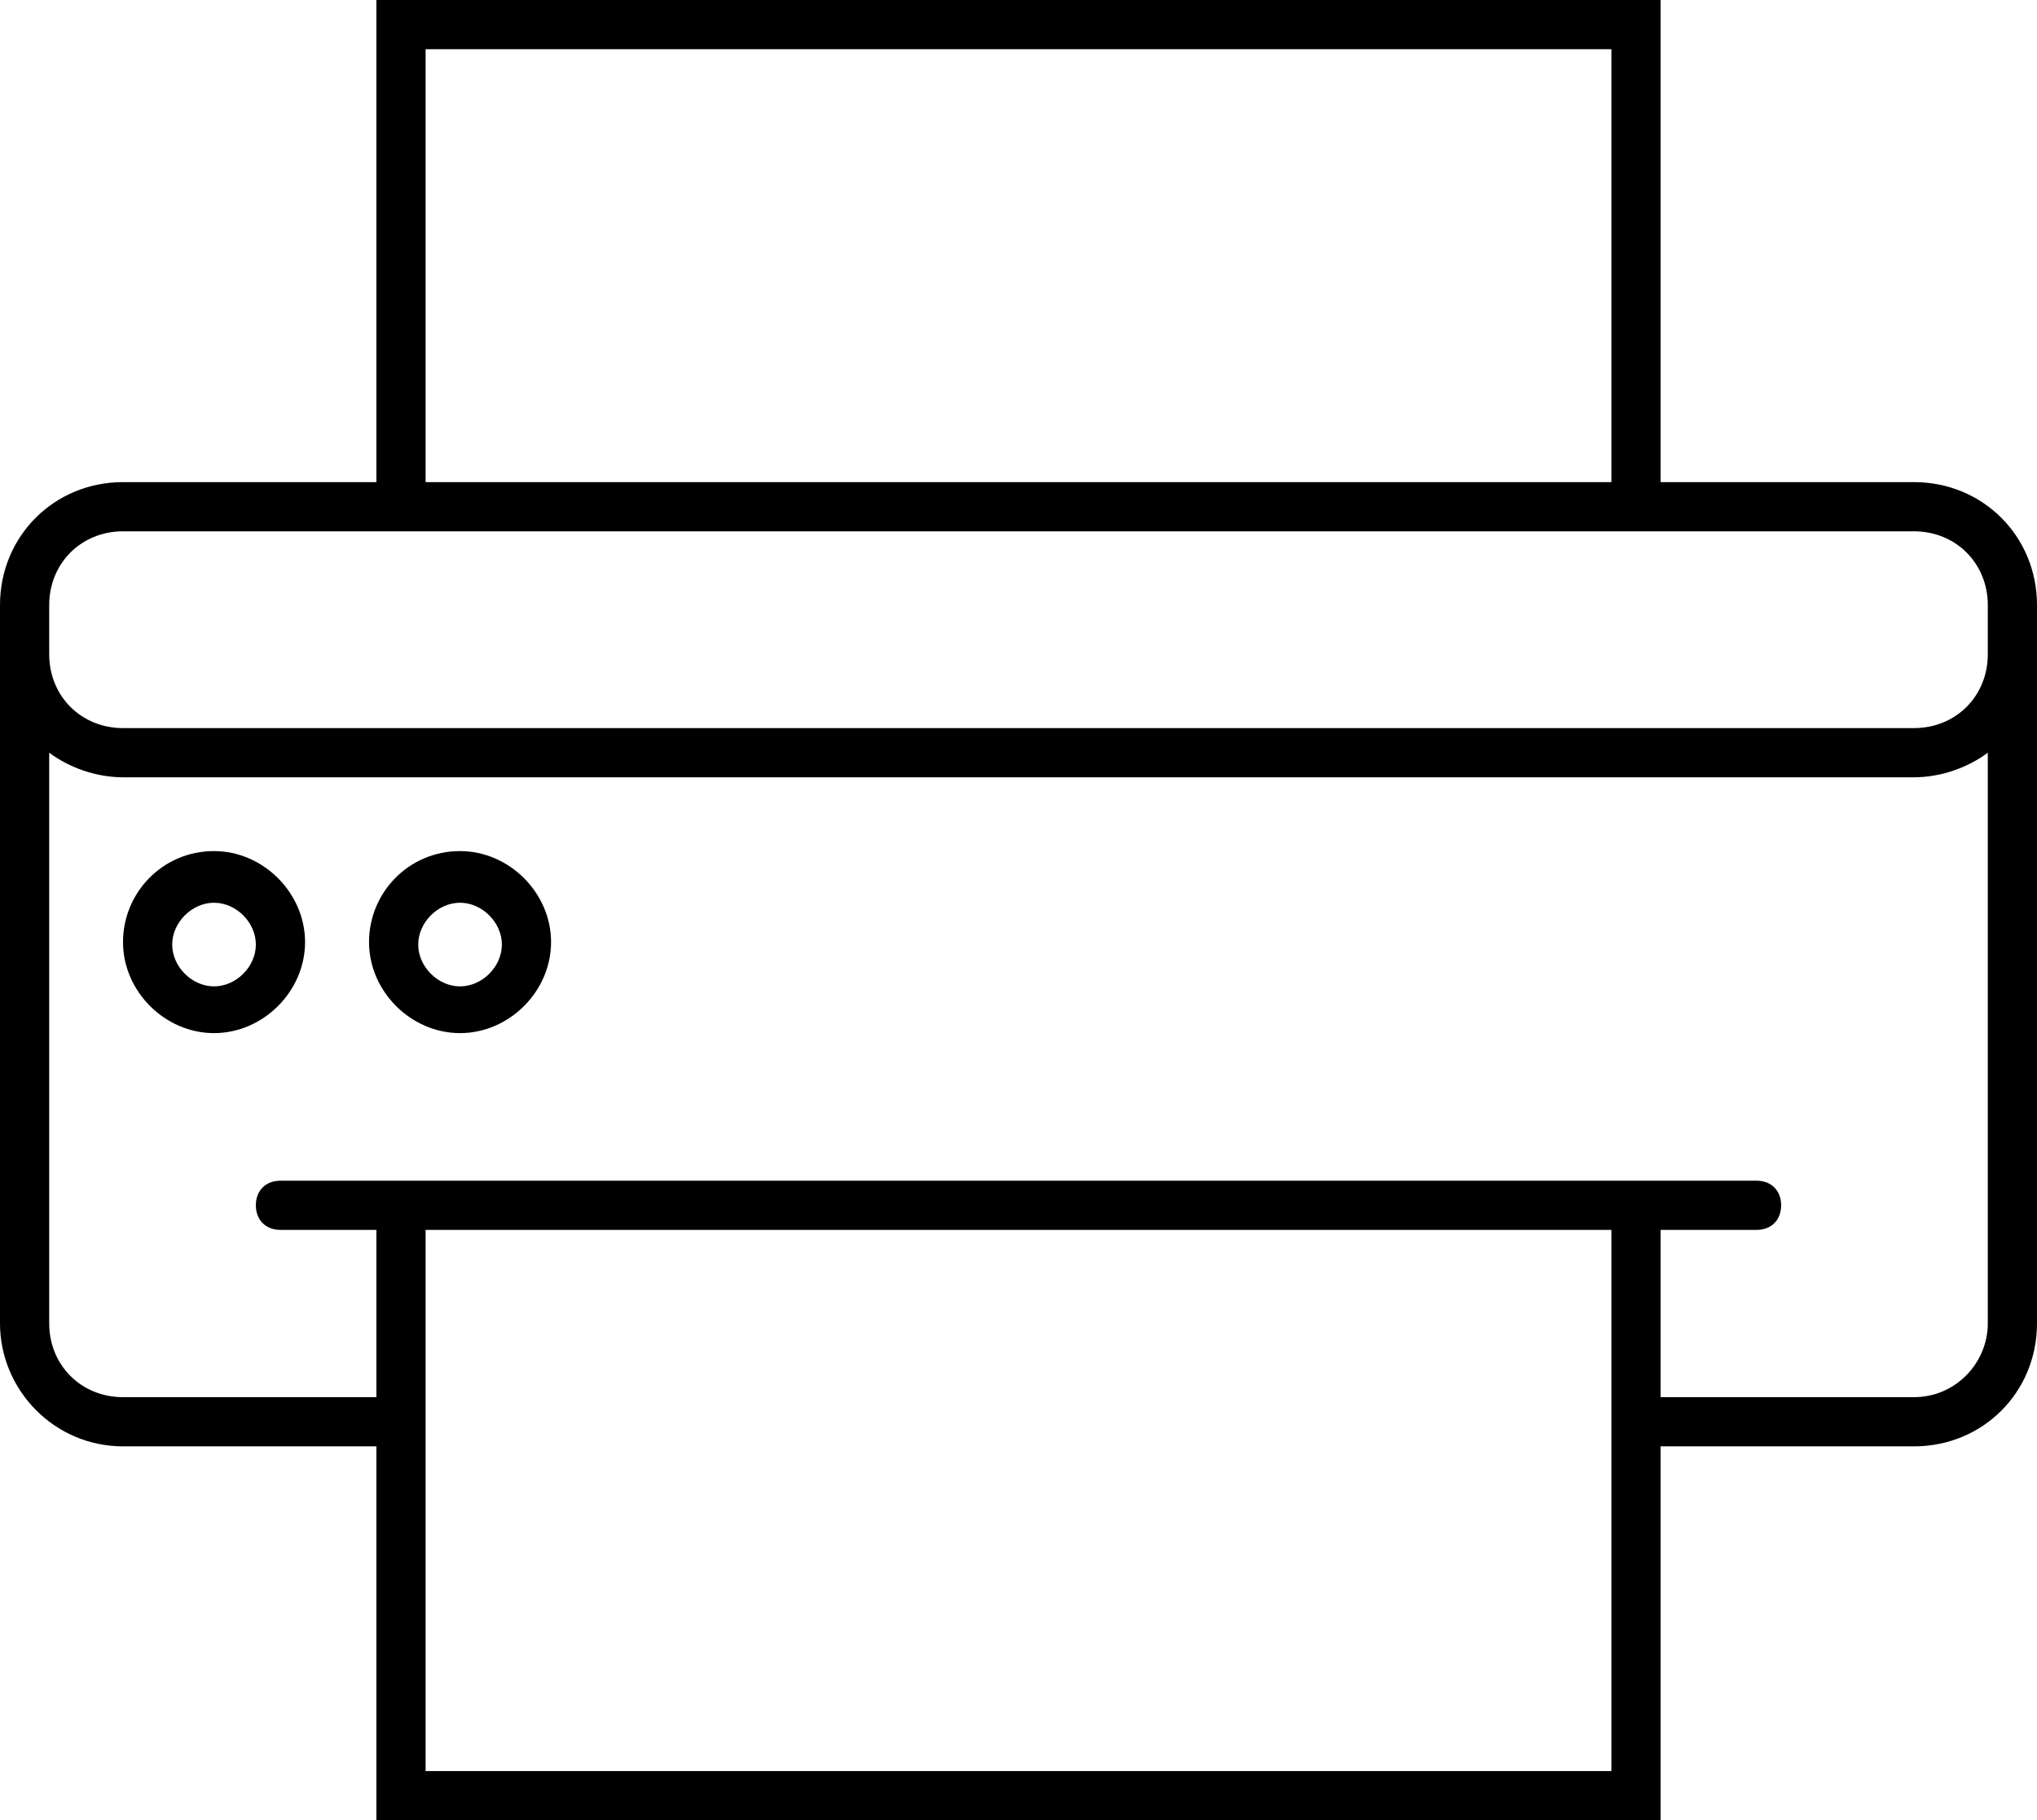 <?xml version="1.0" encoding="utf-8"?>
<!-- Generator: Adobe Illustrator 21.0.2, SVG Export Plug-In . SVG Version: 6.00 Build 0)  -->
<svg version="1.1" id="Layer_1" xmlns="http://www.w3.org/2000/svg" xmlns:xlink="http://www.w3.org/1999/xlink" x="0px" y="0px"
	 viewBox="0 0 82.8 74" style="enable-background:new 0 0 82.8 74;" xml:space="preserve">
<g>
	<path d="M5,58.8h10.3V74h52.2V58.8h10.3c2.8,0,5-2.2,5-5V26.6v-2c0-2.8-2.2-5-5-5H67.5V0H15.3v19.6H5c-2.8,0-5,2.2-5,5v2v27.2
		C0,56.5,2.2,58.8,5,58.8z M2,24.6c0-1.7,1.3-3,3-3h10.3h52.2h10.3c1.7,0,3,1.3,3,3v2c0,1.7-1.3,3-3,3H5c-1.7,0-3-1.3-3-3V24.6z
		 M17.3,2h48.2v17.6H17.3V2z M77.8,56.8H67.5V50h3.9c0.6,0,1-0.4,1-1s-0.4-1-1-1h-3.9H15.3h-3.9c-0.6,0-1,0.4-1,1s0.4,1,1,1h3.9v6.8
		H5c-1.7,0-3-1.3-3-3V30.6c0.8,0.6,1.9,1,3,1h72.8c1.1,0,2.2-0.4,3-1v23.2C80.8,55.4,79.5,56.8,77.8,56.8z M17.3,72V50h48.2v22H17.3
		z"/>
	<path d="M8.7,34.6c-2.1,0-3.7,1.7-3.7,3.7S6.7,42,8.7,42s3.7-1.7,3.7-3.7S10.7,34.6,8.7,34.6z M8.7,40.1c-0.9,0-1.7-0.8-1.7-1.7
		s0.8-1.7,1.7-1.7s1.7,0.8,1.7,1.7S9.6,40.1,8.7,40.1z"/>
	<path d="M18.7,34.6c-2.1,0-3.7,1.7-3.7,3.7s1.7,3.7,3.7,3.7s3.7-1.7,3.7-3.7S20.7,34.6,18.7,34.6z M18.7,40.1
		c-0.9,0-1.7-0.8-1.7-1.7s0.8-1.7,1.7-1.7s1.7,0.8,1.7,1.7S19.6,40.1,18.7,40.1z"/>
</g>
</svg>
